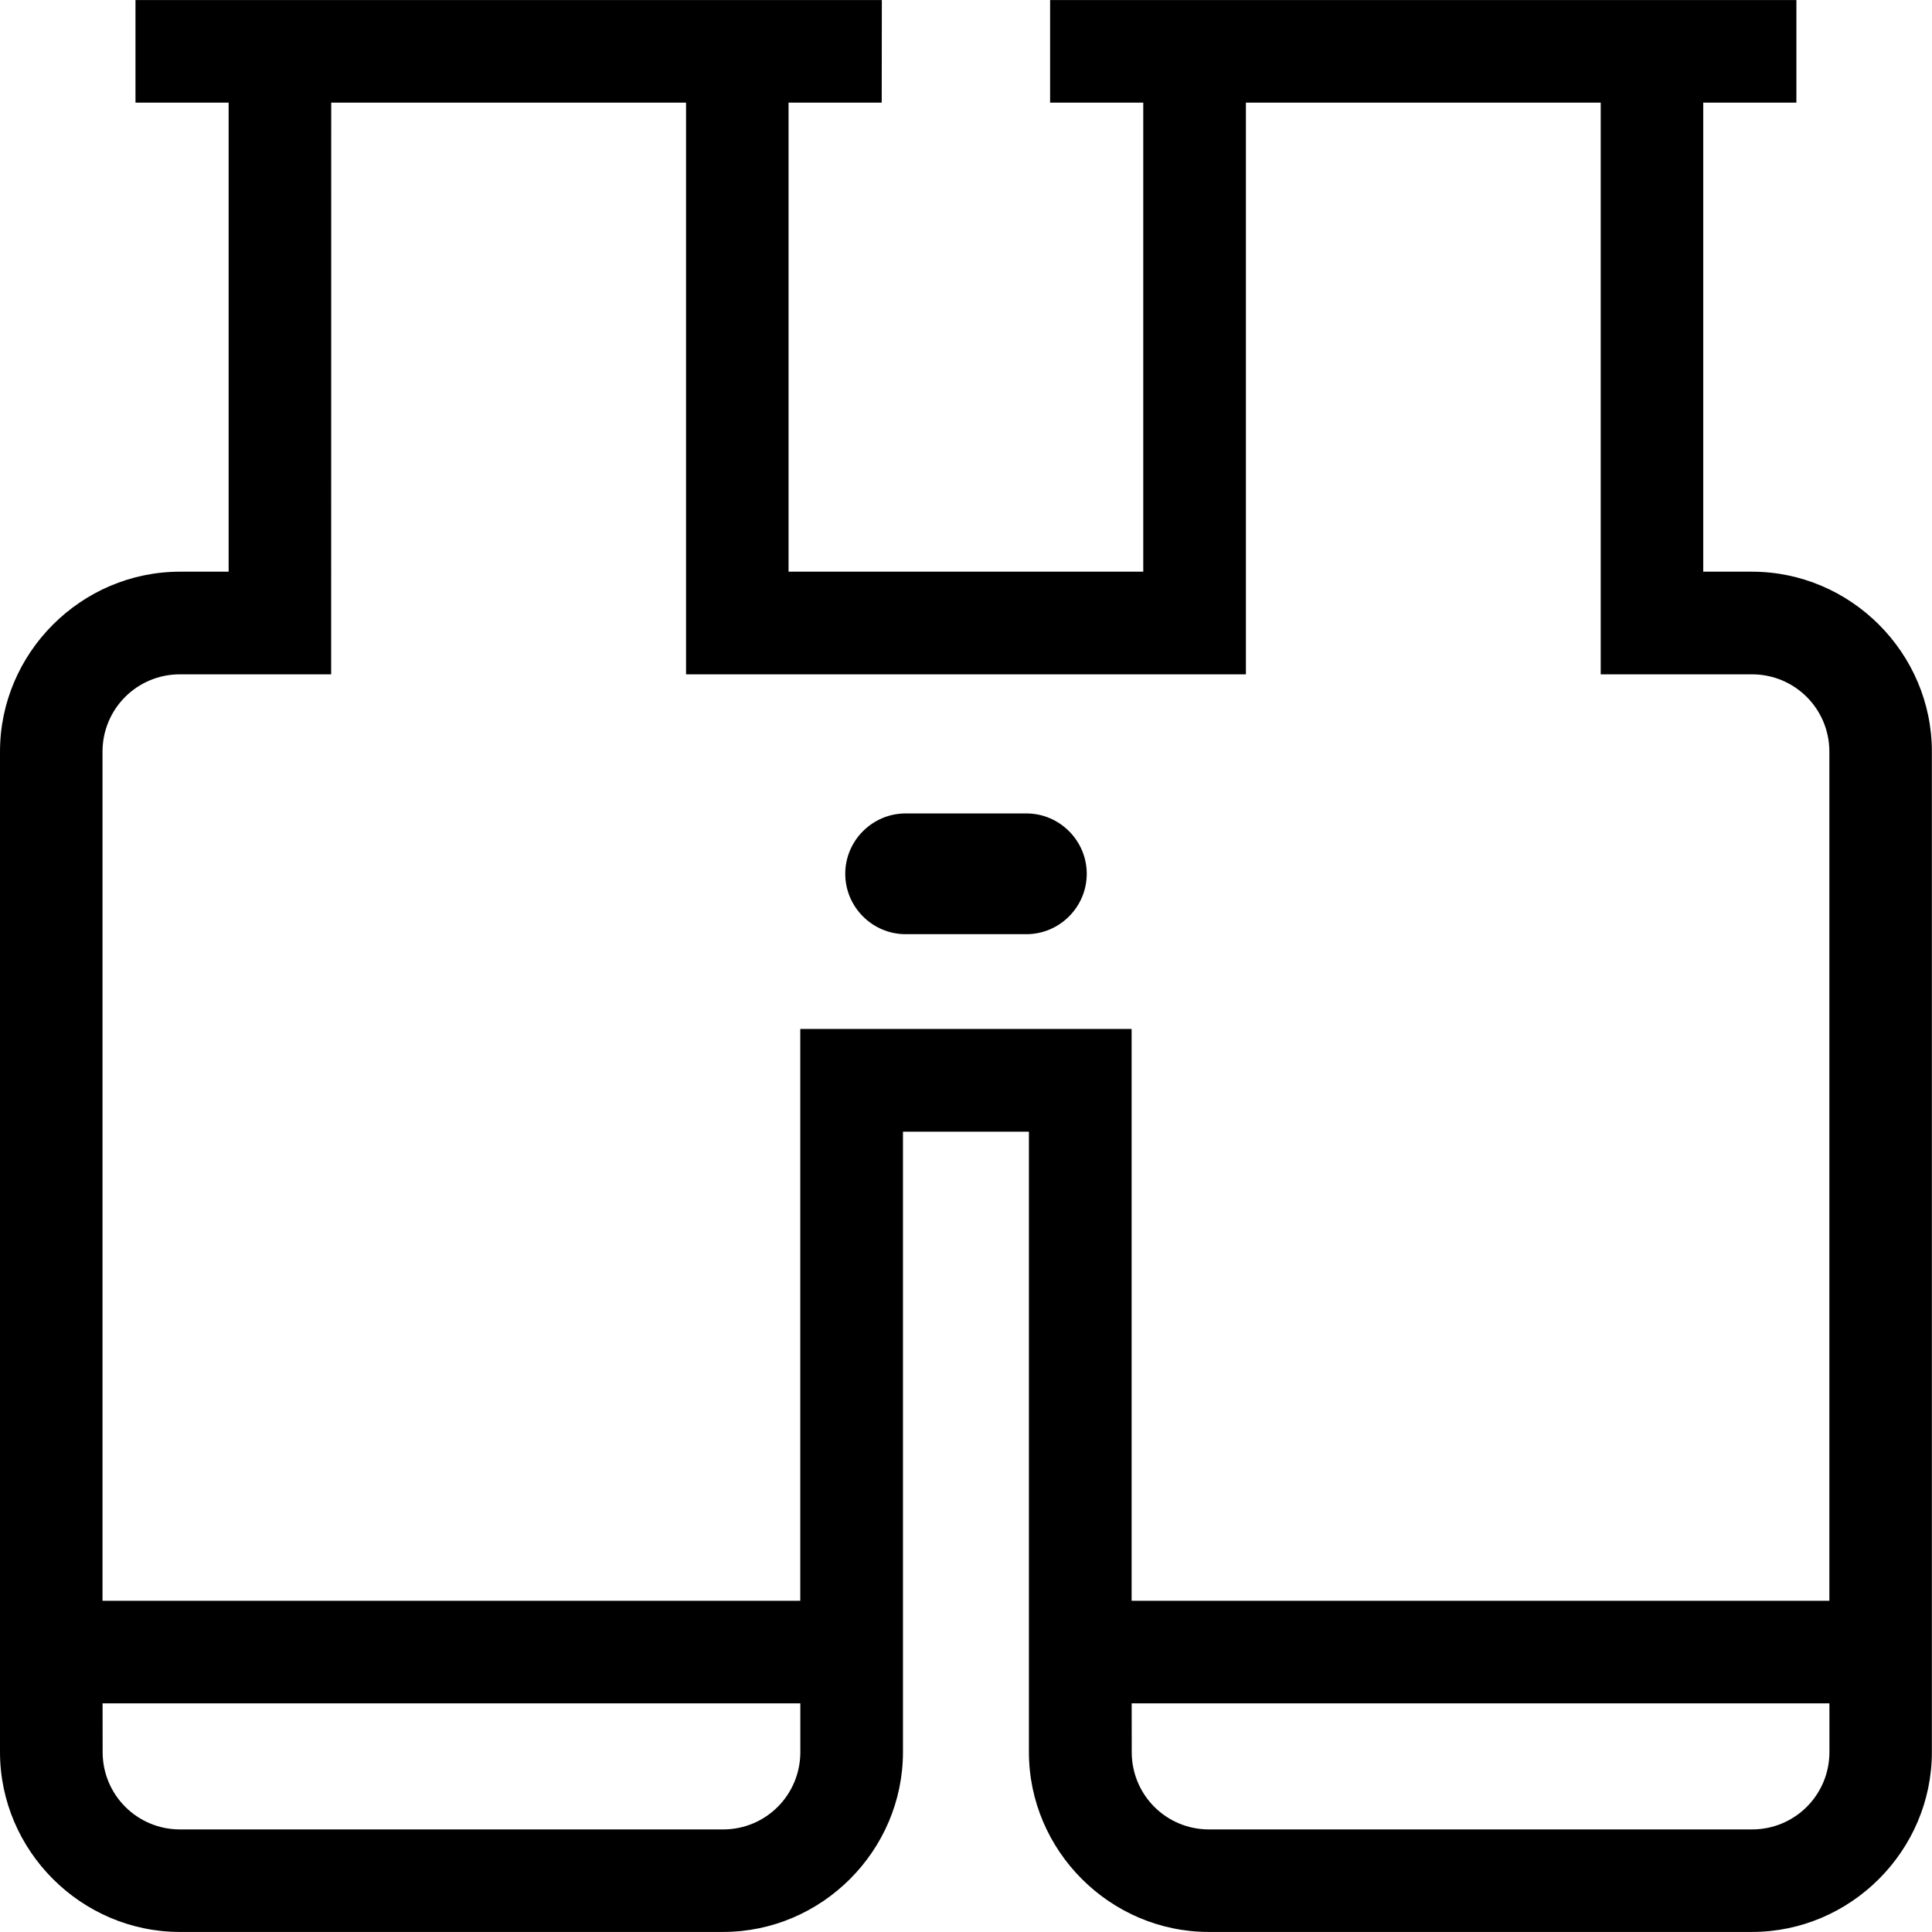 <!-- Generated by IcoMoon.io -->
<svg version="1.1" xmlns="http://www.w3.org/2000/svg" width="32" height="32" viewBox="0 0 32 32">
<title>binoculars-l</title>
<path d="M2.244 0.001v1.699c0.473 0 1.043 0 1.543 0v7.769h-0.807c-1.635 0-2.98 1.345-2.98 2.98v16.57c0 1.635 1.345 2.98 2.98 2.98h8.996c1.635 0 2.98-1.345 2.98-2.98v-10.275h2.086v10.275c0 1.635 1.345 2.98 2.98 2.98h8.996c1.635 0 2.98-1.345 2.98-2.98v-16.57c0-1.635-1.345-2.98-2.98-2.98h-0.807v-7.769c0.5 0 1.070 0 1.543 0v-1.699c-3.787-0.001-8.573-0.001-12.361 0v1.699c0.473 0 1.043 0 1.543 0v7.769h-5.875v-7.769c0.5 0 1.070 0 1.543 0l0.002-1.699c-3.787-0.001-8.575-0.001-12.363 0zM5.486 1.7c1.985 0 3.893 0 5.877 0v9.469h9.273v-9.469c1.985 0 3.893 0 5.877 0v9.469h2.506c0.709 0 1.281 0.572 1.281 1.281v14.064c-3.851-0.001-7.704-0.001-11.557 0v-9.471h-5.488v9.471c-3.851-0.001-7.704-0.001-11.557 0v-14.064c0-0.709 0.572-1.281 1.281-1.281h2.506zM15 13.473c-0.55 0-1 0.45-1 1s0.45 1 1 1h2c0.55 0 1-0.45 1-1s-0.45-1-1-1zM1.699 28.213c3.853-0.001 7.705-0.001 11.557 0v0.807c0 0.709-0.57 1.281-1.279 1.281h-8.996c-0.709 0-1.281-0.572-1.281-1.281zM18.744 28.213c3.853-0.001 7.706-0.001 11.557 0v0.807c0 0.709-0.572 1.281-1.281 1.281h-8.996c-0.709 0-1.279-0.572-1.279-1.281z"></path>
</svg>

